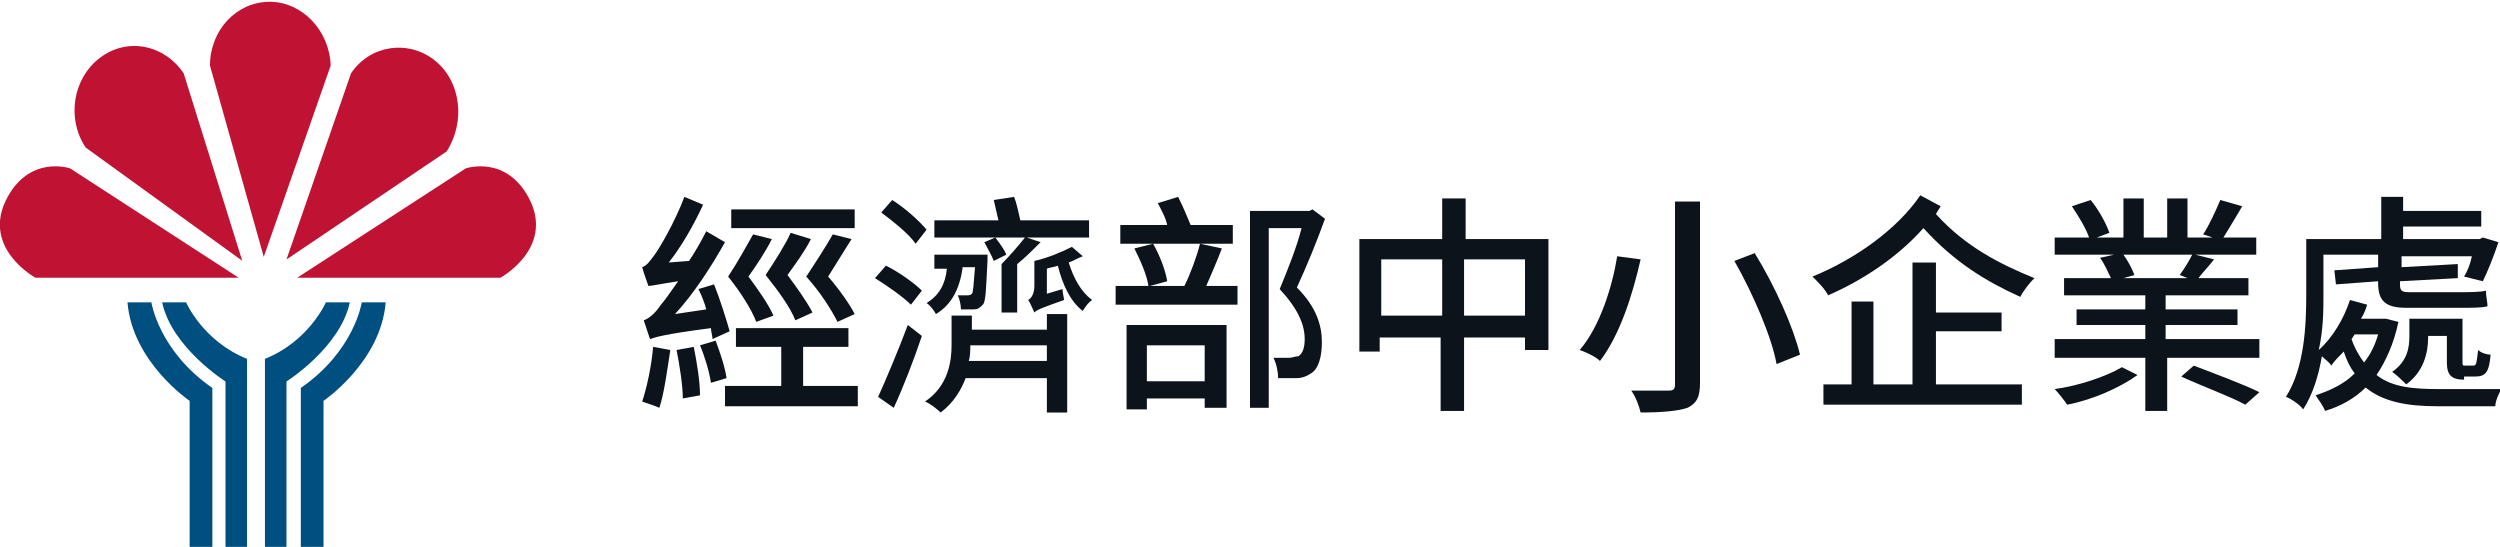 <?xml version="1.0" encoding="utf-8"?>
<!-- Generator: Adobe Illustrator 25.2.1, SVG Export Plug-In . SVG Version: 6.00 Build 0)  -->
<svg version="1.1" id="圖層_1" xmlns="http://www.w3.org/2000/svg" xmlns:xlink="http://www.w3.org/1999/xlink" x="0px" y="0px"
	 width="160px" height="35px" viewBox="0 0 160 35" style="enable-background:new 0 0 160 35;" xml:space="preserve">
<style type="text/css">
	.st0{fill:#FFFFFF;}
	.st1{fill:url(#SVGID_1_);}
	.st2{fill:url(#SVGID_2_);}
	.st3{fill:url(#SVGID_3_);}
	.st4{fill:#0396DF;}
	.st5{fill:#ECA200;}
	.st6{fill:url(#SVGID_4_);}
	.st7{fill:#231815;}
	.st8{filter:url(#Adobe_OpacityMaskFilter);}
	.st9{fill-rule:evenodd;clip-rule:evenodd;fill:#FFFFFF;}
	.st10{mask:url(#mask0_outline_2_);}
	.st11{fill-rule:evenodd;clip-rule:evenodd;fill:#0065A3;}
	.st12{fill-rule:evenodd;clip-rule:evenodd;fill:#231916;}
	.st13{filter:url(#Adobe_OpacityMaskFilter_1_);}
	.st14{mask:url(#mask1_outline_2_);}
	.st15{fill:#024F8D;}
	.st16{fill:#0280FF;}
	.st17{fill-rule:evenodd;clip-rule:evenodd;fill:#0280FF;}
	.st18{fill:#F08C00;}
	.st19{fill:#00AFAA;}
	.st20{fill:#0069A7;}
	.st21{fill:none;stroke:#FFFFFF;stroke-width:0.946;stroke-miterlimit:10;}
	.st22{fill:#C01334;}
	.st23{fill:#0D131A;}
	.st24{fill:#004F81;}
	.st25{filter:url(#Adobe_OpacityMaskFilter_2_);}
	.st26{mask:url(#mask0_outline_1_);}
	.st27{fill-rule:evenodd;clip-rule:evenodd;fill:#026097;}
	.st28{fill-rule:evenodd;clip-rule:evenodd;fill:#0D131A;}
	.st29{filter:url(#Adobe_OpacityMaskFilter_3_);}
	.st30{mask:url(#mask1_outline_1_);}
	.st31{fill:#E05519;}
	.st32{fill:#DA007F;}
	.st33{fill:#252F3E;}
	.st34{fill:#FF9000;}
	.st35{fill:#1C9951;}
</style>
<g id="mjZRbr_3_">
	<g>
		<g id="Layer_2_2_" transform="matrix(0.765,0,0,0.833,-88.307,-201.389)">
			<g id="g5_2_">
				<path id="path7-0_2_" class="st22" d="M138,241.9c-2.8,0-5,2.2-5,4.9l4.5,14.7l5.6-14.7C143,244.1,140.7,241.9,138,241.9
					L138,241.9z"/>
			</g>
			<g id="g9_2_">
				<path id="path11-9_2_" class="st22" d="M151.8,246.4c-2.2-1.6-5.4-1.2-7,1l-5.4,14.3l13.4-8.3C154.4,251.1,154,248,151.8,246.4z
					"/>
			</g>
			<g id="g13_2_">
				<path id="path15-4_2_" class="st22" d="M130.8,247.4c-1.6-2.2-4.7-2.8-7-1.2c-2.3,1.6-2.8,4.7-1.2,6.9l13.1,8.7L130.8,247.4z"/>
			</g>
			<path id="path17-8_2_" class="st22" d="M140.3,263.1l14.1-8.4c0,0,3.5-1.1,5.4,2.5c1.9,3.7-2.5,5.9-2.5,5.9H140.3z"/>
			<path id="path19-8_2_" class="st22" d="M135.4,263.1l-14.1-8.4c0,0-3.5-1.1-5.4,2.5c-1.9,3.7,2.5,5.9,2.5,5.9H135.4z"/>
		</g>
		<g>
			<path class="st23" d="M45.6,21.7c0-0.2-0.1-0.5-0.1-0.7c-3.1,0.4-3.6,0.6-3.9,0.7c-0.1-0.3-0.3-0.9-0.4-1.2
				c0.3-0.1,0.7-0.4,1.1-1c0.2-0.2,0.6-0.8,1.1-1.5c-1.3,0.2-1.7,0.3-1.9,0.3c-0.1-0.3-0.3-0.8-0.4-1.2c0.3-0.1,0.5-0.4,0.8-0.8
				c0.3-0.4,1.3-2.1,1.9-3.7l1.2,0.5c-0.6,1.3-1.4,2.7-2.2,3.7l1.3-0.1c0.4-0.6,0.8-1.3,1.1-1.9l1.2,0.7c-0.9,1.6-2,3.3-3.2,4.6
				l2-0.3c-0.1-0.4-0.3-0.9-0.5-1.3l1-0.3c0.4,1,0.8,2.3,1,3L45.6,21.7z M42.9,22.4c-0.2,1.3-0.4,2.8-0.7,3.7
				c-0.2-0.1-0.8-0.3-1.1-0.4c0.3-0.9,0.6-2.3,0.7-3.5L42.9,22.4z M44.4,22.2c0.2,1,0.4,2.2,0.4,3.1l-1.1,0.2c0-0.8-0.2-2.1-0.4-3.1
				L44.4,22.2z M45.8,21.8c0.3,0.8,0.6,1.7,0.7,2.4l-1,0.3c-0.1-0.7-0.4-1.7-0.7-2.4L45.8,21.8z M54.9,24.7V26h-8.5v-1.3H50v-2.5
				h-2.9V21h7.2v1.2h-2.9v2.5H54.9z M48.4,20.6c-0.3-0.8-1-1.9-1.8-2.9c0.6-0.9,1.2-2,1.6-2.7l1.2,0.3c-0.4,0.8-1,1.7-1.5,2.4
				c0.6,0.8,1.3,1.8,1.6,2.5L48.4,20.6z M54.7,14.6h-7.9v-1.2h7.9V14.6z M51.9,15.3c-0.4,0.8-1,1.6-1.5,2.3c0.6,0.8,1.3,1.8,1.6,2.4
				l-1.1,0.5c-0.3-0.8-1.1-1.9-1.9-2.9c0.6-0.9,1.3-2,1.6-2.7L51.9,15.3z M53.6,20.6c-0.4-0.8-1.1-1.9-2-2.9c0.6-0.9,1.3-2,1.7-2.7
				l1.2,0.3c-0.5,0.8-1,1.6-1.5,2.4c0.7,0.8,1.4,1.8,1.7,2.4L53.6,20.6z"/>
			<path class="st23" d="M58.3,19.5c-0.5-0.5-1.5-1.2-2.3-1.7l0.7-0.8c0.8,0.4,1.8,1.1,2.3,1.6L58.3,19.5z M56.2,25.4
				c0.5-1.1,1.3-3,1.9-4.6l0.9,0.7c-0.5,1.5-1.2,3.3-1.8,4.6L56.2,25.4z M58.6,15.6c-0.4-0.6-1.4-1.4-2.2-2l0.7-0.8
				c0.8,0.5,1.7,1.3,2.2,1.9L58.6,15.6z M67,20.1h1.3v6.3H67v-2.2h-5.2c-0.3,0.8-0.8,1.6-1.6,2.2c-0.2-0.2-0.7-0.6-1-0.7
				c1.5-1,1.7-2.6,1.7-3.6v-1.9h1.3v0.9H67V20.1z M61.6,17.2c-0.2,1.3-0.7,2.3-1.7,2.9c-0.1-0.2-0.4-0.6-0.6-0.7
				c0.8-0.5,1.2-1.2,1.3-2.2h-0.8v-0.9h3.4v0.4c-0.1,1.8-0.1,2.6-0.3,2.8c-0.2,0.2-0.3,0.3-0.6,0.3c-0.2,0-0.5,0-0.8,0
				c0-0.3-0.1-0.7-0.2-0.9c0.3,0,0.5,0,0.6,0c0.1,0,0.2,0,0.3-0.1c0.1-0.1,0.1-0.6,0.2-1.7H61.6z M63.7,15.2h-3.9v-1.1h4.1
				c-0.1-0.4-0.2-0.9-0.3-1.3l1.3-0.2c0.2,0.5,0.3,1.1,0.4,1.5h4.4v1.1h-4l0.9,0.3c-0.5,0.5-1,1-1.5,1.4h0V20h-1v-3.1h0l0,0
				c0.5-0.5,1.1-1.2,1.5-1.7H63.7c0.3,0.4,0.6,0.8,0.7,1.1l-0.8,0.4c-0.1-0.3-0.4-0.8-0.6-1.2L63.7,15.2z M67,23.1v-1h-4.9
				c0,0.3,0,0.7-0.1,1H67z M69.3,16.4c-0.3,0.1-0.6,0.3-0.9,0.4c0.3,1,0.8,1.9,1.5,2.4c-0.2,0.1-0.5,0.5-0.6,0.7
				c-0.8-0.6-1.3-1.7-1.6-2.9c-0.2,0.1-0.5,0.1-0.7,0.2v1.6l1-0.3c0,0.2,0.1,0.6,0.1,0.7c-1.4,0.5-1.7,0.6-1.9,0.8v0
				c-0.1-0.2-0.3-0.7-0.4-0.8c0.2-0.1,0.4-0.4,0.4-0.9v-1.6h0l0,0c0.9-0.2,1.8-0.6,2.4-0.9L69.3,16.4z"/>
			<path class="st23" d="M78.2,15.9c-0.3,0.8-0.7,1.7-1,2.4h2v1.2h-7.8v-1.2h2.1c-0.1-0.7-0.5-1.6-0.9-2.4l1.2-0.3
				c0.4,0.7,0.8,1.7,0.9,2.4l-1.1,0.3h2.2c0.4-0.8,0.8-1.9,1-2.7L78.2,15.9z M78.8,15.6h-7.1v-1.2h3c-0.1-0.5-0.4-1-0.6-1.4l1.3-0.4
				c0.3,0.6,0.6,1.3,0.8,1.8h2.7V15.6z M72.1,20.8h6.4v5.3h-1.4v-0.6h-3.7v0.7h-1.3V20.8z M73.4,22.1v2.3h3.7v-2.3H73.4z M84.8,14
				c-0.5,1.4-1.2,3.1-1.8,4.4c1.3,1.3,1.6,2.5,1.6,3.5c0,0.9-0.2,1.7-0.7,2c-0.3,0.2-0.6,0.3-0.9,0.3c-0.4,0-0.8,0-1.2,0
				c0-0.4-0.1-0.9-0.3-1.3c0.4,0,0.8,0,1,0c0.2,0,0.4-0.1,0.6-0.1c0.3-0.2,0.4-0.6,0.4-1.1c0-0.9-0.4-1.9-1.6-3.2
				c0.5-1.2,1.1-2.7,1.4-3.9h-2.1v11.5h-1.2V13.5h3.8l0.2-0.1L84.8,14z"/>
			<path class="st23" d="M99.1,15.3v7.1h-1.5v-0.8h-3.9v4.7h-1.5v-4.7h-3.9v0.9H87v-7.2h5.3v-2.6h1.5v2.6H99.1z M92.3,20.2v-3.6
				h-3.9v3.6H92.3z M97.6,20.2v-3.6h-3.9v3.6H97.6z"/>
			<path class="st23" d="M105,16.6c-0.5,2.2-1.3,4.8-2.6,6.5c-0.3-0.3-1-0.6-1.3-0.7c1.3-1.5,2.1-4.1,2.4-6L105,16.6z M108.8,12.9
				v11.6c0,0.9-0.2,1.3-0.8,1.6c-0.6,0.2-1.6,0.3-3,0.3c-0.1-0.4-0.3-1-0.6-1.4c1,0,2.1,0,2.4,0c0.3,0,0.4-0.1,0.4-0.4V12.9H108.8z
				 M112.3,16.2c1.3,2.1,2.5,4.8,2.9,6.5l-1.5,0.6c-0.3-1.7-1.5-4.5-2.7-6.6L112.3,16.2z"/>
			<path class="st23" d="M124.2,13.2c-0.1,0.2-0.2,0.3-0.3,0.5c1.9,2.1,4.1,3.2,6.3,4.1c-0.3,0.3-0.7,0.8-0.9,1.2
				c-2.2-1-4.2-2.2-6.2-4.4c-1.6,1.8-3.8,3.3-6.1,4.3c-0.2-0.4-0.6-0.8-1-1.2c2.7-1.1,5.4-3,6.9-5.2L124.2,13.2z M123.9,24.6h5.5
				v1.3h-12.7v-1.3h1.8v-5.3h1.4v5.3h2.5v-7.8h1.5V20h4.2v1.2h-4.2V24.6z"/>
			<path class="st23" d="M136.8,24c-1.1,0.8-2.9,1.6-4.5,1.9c-0.2-0.3-0.6-0.8-0.8-1c1.5-0.2,3.3-0.8,4.3-1.4L136.8,24z M144.6,21.7
				v1.2h-5.9v3.4h-1.4v-3.4h-5.8v-1.2h5.8v-0.9h-4.4v-1h4.4v-0.9h-5.2v-1.1h3c-0.2-0.4-0.4-0.9-0.7-1.3l0.9-0.2h-3.8v-1.1h2.2
				c-0.2-0.6-0.7-1.4-1.1-2l1.2-0.4c0.5,0.6,1,1.5,1.2,2.1l-0.8,0.3h1.7v-2.5h1.3v2.5h1.5v-2.5h1.3v2.5h1.6l-0.6-0.2
				c0.4-0.6,0.8-1.5,1.1-2.2l1.4,0.4c-0.4,0.7-0.9,1.5-1.2,2h2.1v1.1h-3.9l1.2,0.3c-0.3,0.4-0.7,0.8-1,1.2h3.2v1.1h-5.3v0.9h4.6v1
				h-4.6v0.9H144.6z M135.9,16.3c0.3,0.4,0.6,1,0.7,1.3l-0.7,0.2h4.1l-0.5-0.2c0.3-0.4,0.6-0.9,0.8-1.3H135.9z M140.4,23.4
				c1.3,0.5,3.2,1.2,4.2,1.7l-0.9,0.8c-0.9-0.5-2.8-1.2-4.1-1.8L140.4,23.4z"/>
			<path class="st23" d="M153.5,20.6c-0.3,1.4-0.8,2.5-1.4,3.4c1,0.8,2.4,0.9,4,0.9c0.5,0,3.3,0,4,0c-0.2,0.3-0.4,0.8-0.4,1.1H156
				c-2,0-3.5-0.3-4.6-1.2c-0.7,0.7-1.6,1.2-2.6,1.5c-0.1-0.3-0.4-0.7-0.6-1c0.9-0.3,1.8-0.7,2.5-1.4c-0.3-0.4-0.5-0.8-0.7-1.4
				c-0.3,0.3-0.6,0.6-0.8,0.9c-0.1-0.2-0.4-0.4-0.6-0.6c-0.2,1.2-0.6,2.5-1.2,3.4c-0.2-0.3-0.8-0.7-1.1-0.8c1.2-1.9,1.3-4.6,1.3-6.6
				v-3.5h4.8v-2.7h1.4v0.9h5v1h-5v0.8h4.9l0.2-0.1l1,0.3c-0.3,0.9-0.7,1.9-1,2.5l-1.2-0.3c0.2-0.3,0.4-0.8,0.5-1.3h-4.5v0.7l3.6-0.2
				l0,0.9l-3.7,0.2v0.2c0,0.4,0.1,0.5,0.6,0.5h3.2c0.5,0,1.4,0,1.7-0.1c0,0.4,0.1,0.7,0.1,1c-0.3,0.1-1,0.1-1.7,0.1H154
				c-1.4,0-1.8-0.5-1.8-1.6v-0.1l-2.7,0.2l-0.1-0.9l2.8-0.2v-0.8h-3.5v2.5c0,1,0,2.3-0.3,3.6c0.9-0.8,1.6-2,2-3.2l1.1,0.3
				c-0.1,0.3-0.2,0.6-0.4,0.9h1.4l0.2,0L153.5,20.6z M150.5,21.7c0.2,0.6,0.5,1.1,0.8,1.5c0.4-0.5,0.7-1.1,0.9-1.8h-1.5L150.5,21.7z
				 M157.7,24.3c-0.8,0-1.1-0.3-1.1-1.1v-1.7h-1.2v0.1c0,1-0.3,2.2-1.4,3c-0.2-0.2-0.6-0.6-0.9-0.8c1-0.7,1.1-1.6,1.1-2.3v-1.1h3.4
				v2.7c0,0.3,0,0.3,0.2,0.3h0.5c0.2,0,0.2-0.2,0.3-1c0.2,0.2,0.6,0.3,0.8,0.3c-0.1,1.1-0.3,1.4-1,1.4H157.7z"/>
		</g>
		<g id="Layer_3_2_" transform="matrix(0.765,0,0,1.034,-88.307,-278.961)">
			<path id="path22_2_" class="st24" d="M133.2,303.8c0,0,0-7.2,0-10c-4.5-2.3-5.1-5.3-5.1-5.3s-1.2,0-2,0c0.4,3.7,5.2,6.1,5.2,6.1
				v9.2H133.2z"/>
			<path id="path24_2_" class="st24" d="M136.1,303.8c0,0,0-9.1,0-11.8c-3.7-1.1-5.1-3.5-5.1-3.5s-0.4,0-2,0
				c0.8,2.8,5.3,4.9,5.3,4.9v10.4H136.1z"/>
			<path id="path26_2_" class="st24" d="M140.6,303.8c0,0,0-7.2,0-10c4.5-2.3,5.1-5.3,5.1-5.3s1.2,0,2,0c-0.4,3.7-5.2,6.1-5.2,6.1
				v9.2H140.6z"/>
			<path id="path28_2_" class="st24" d="M137.6,303.8c0,0,0-9.1,0-11.8c3.7-1.1,5.1-3.5,5.1-3.5s0.4,0,2,0c-0.8,2.8-5.3,4.9-5.3,4.9
				v10.4H137.6z"/>
		</g>
	</g>
</g>
</svg>
